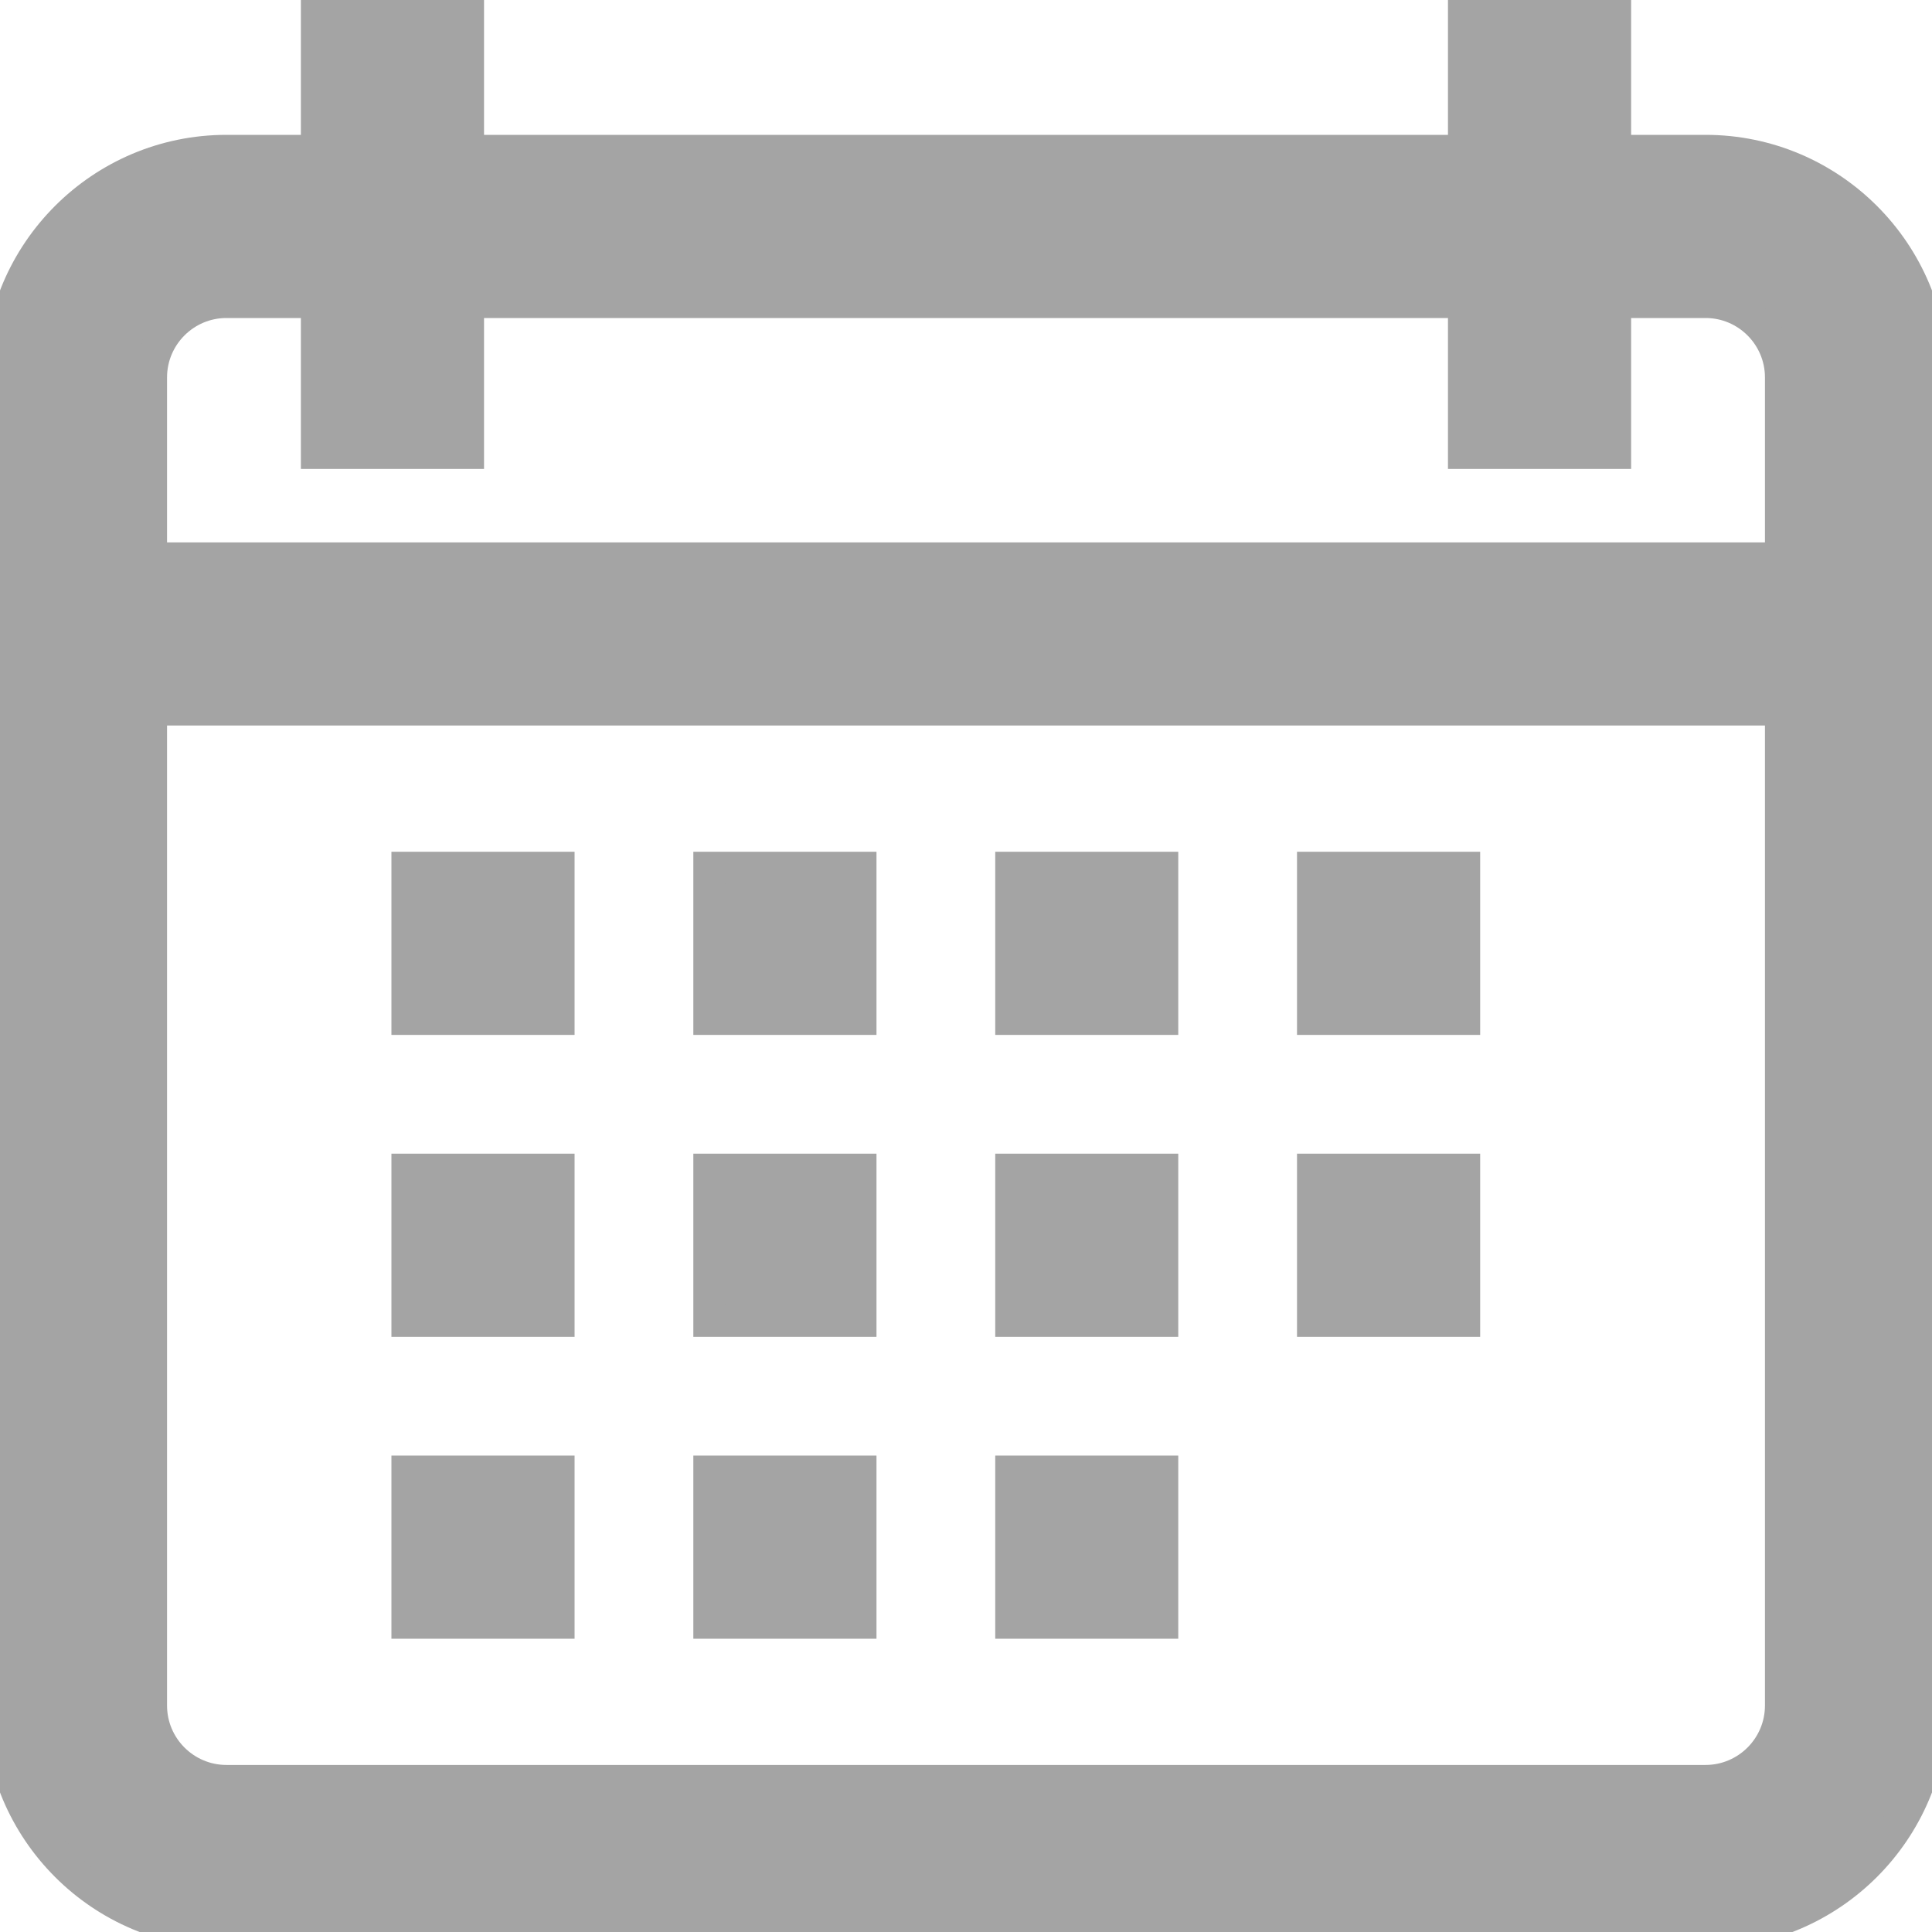 <svg width="15" height="15" viewBox="0 0 15 15" fill="none" xmlns="http://www.w3.org/2000/svg">
<g clip-path="url(#clip0)">
<path d="M13.242 1.172H12.539V0H11.367V1.172H3.633V0H2.461V1.172H1.758C0.789 1.172 0 1.96 0 2.93V13.242C0 14.211 0.789 15 1.758 15H13.242C14.211 15 15 14.211 15 13.242V2.93C15 1.96 14.211 1.172 13.242 1.172ZM13.828 13.242C13.828 13.565 13.565 13.828 13.242 13.828H1.758C1.435 13.828 1.172 13.565 1.172 13.242V5.508H13.828V13.242ZM13.828 4.336H1.172V2.93C1.172 2.607 1.435 2.344 1.758 2.344H2.461V3.516H3.633V2.344H11.367V3.516H12.539V2.344H13.242C13.565 2.344 13.828 2.607 13.828 2.93V4.336Z" fill="#A4A4A4" stroke="#A4A4A4" stroke-width="0.25"/>
<path d="M4.336 6.738H3.164V7.91H4.336V6.738Z" fill="#A4A4A4" stroke="#A4A4A4" stroke-width="0.25"/>
<path d="M6.68 6.738H5.508V7.91H6.68V6.738Z" fill="#A4A4A4" stroke="#A4A4A4" stroke-width="0.25"/>
<path d="M9.023 6.738H7.852V7.91H9.023V6.738Z" fill="#A4A4A4" stroke="#A4A4A4" stroke-width="0.25"/>
<path d="M11.367 6.738H10.195V7.91H11.367V6.738Z" fill="#A4A4A4" stroke="#A4A4A4" stroke-width="0.25"/>
<path d="M4.336 9.082H3.164V10.254H4.336V9.082Z" fill="#A4A4A4" stroke="#A4A4A4" stroke-width="0.25"/>
<path d="M6.68 9.082H5.508V10.254H6.68V9.082Z" fill="#A4A4A4" stroke="#A4A4A4" stroke-width="0.25"/>
<path d="M9.023 9.082H7.852V10.254H9.023V9.082Z" fill="#A4A4A4" stroke="#A4A4A4" stroke-width="0.25"/>
<path d="M11.367 9.082H10.195V10.254H11.367V9.082Z" fill="#A4A4A4" stroke="#A4A4A4" stroke-width="0.25"/>
<path d="M4.336 11.426H3.164V12.598H4.336V11.426Z" fill="#A4A4A4" stroke="#A4A4A4" stroke-width="0.25"/>
<path d="M6.68 11.426H5.508V12.598H6.68V11.426Z" fill="#A4A4A4" stroke="#A4A4A4" stroke-width="0.25"/>
<path d="M9.023 11.426H7.852V12.598H9.023V11.426Z" fill="#A4A4A4" stroke="#A4A4A4" stroke-width="0.25"/>
</g>
<defs>
<clipPath id="clip0">
<rect width="15" height="15" fill="white"/>
</clipPath>
</defs>
</svg>
